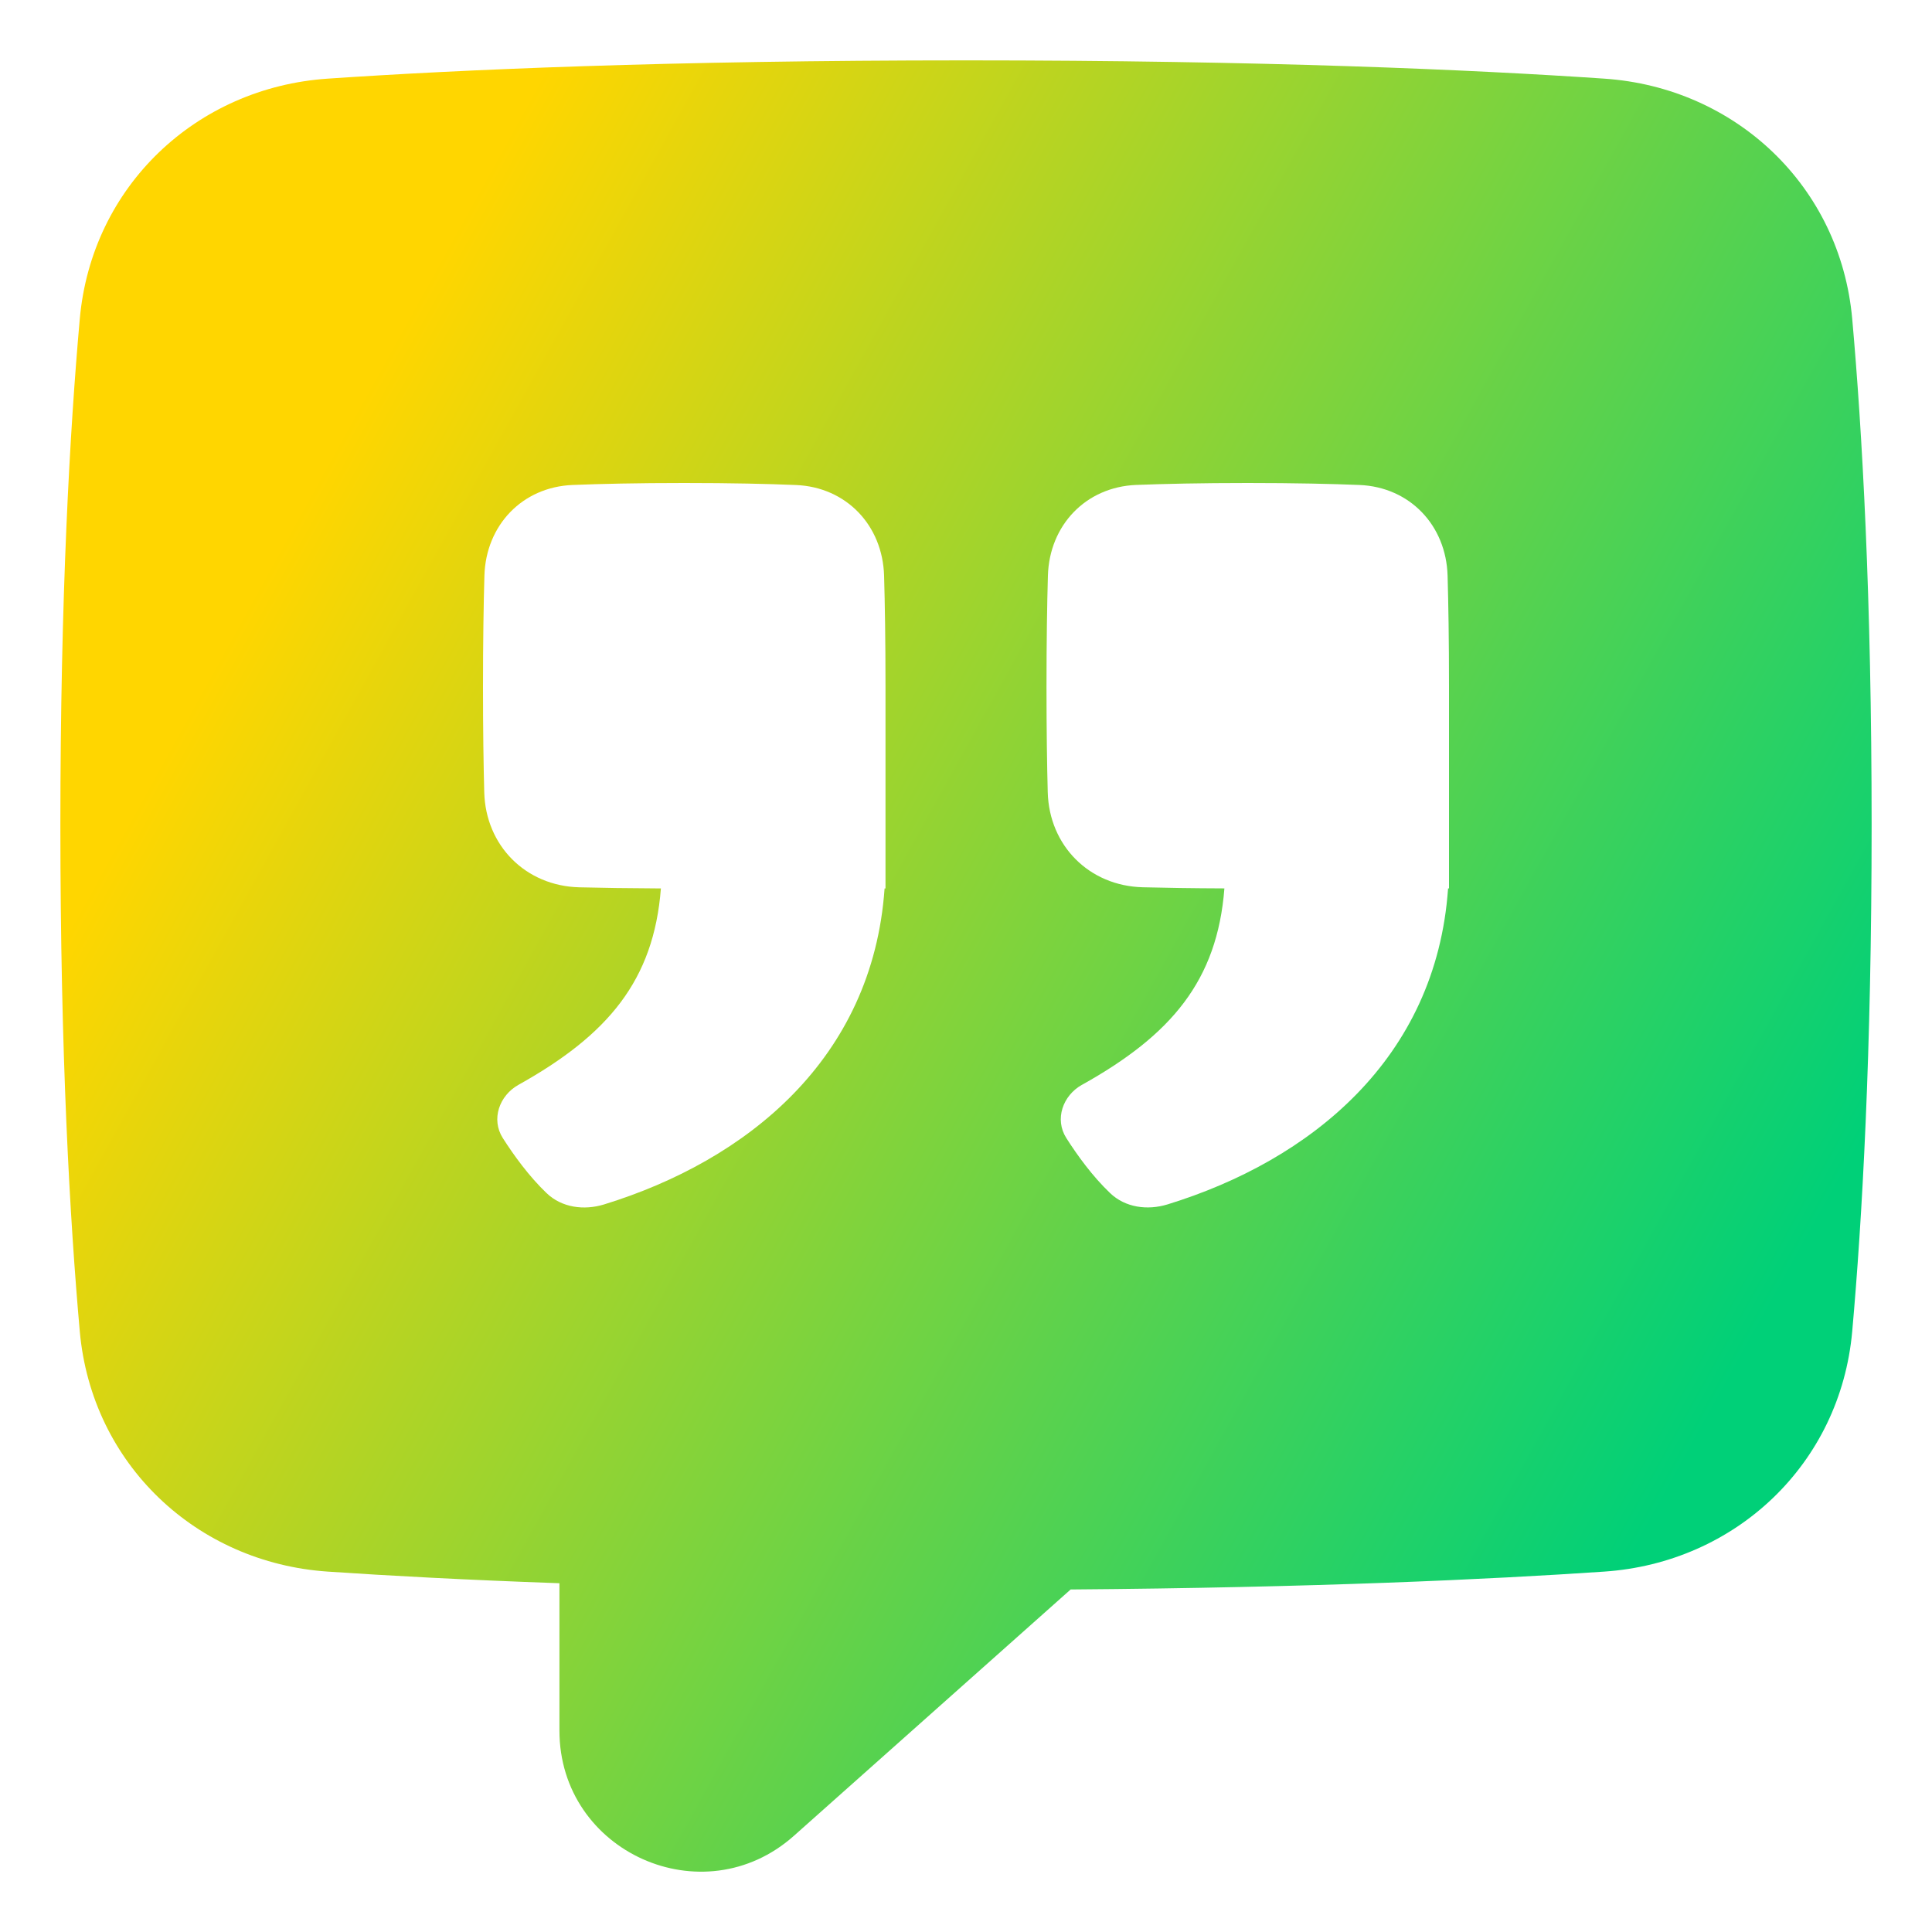 <svg xmlns="http://www.w3.org/2000/svg" fill="none" viewBox="0 0 48 48" id="Description--Streamline-Plump-Gradient">
  <desc>
    Description Streamline Icon: https://streamlinehq.com
  </desc>
  <g id="description">
    <path id="Subtract" fill="url(#paint0_linear_7979_361)" fill-rule="evenodd" d="M24 1.5c-7.407 0-12.596.232-15.859.454-3.259.221-5.865 2.67-6.159 5.971C1.736 10.684 1.5 14.813 1.5 20.5s.236 9.816.482 12.575c.294 3.301 2.9 5.75 6.159 5.971 1.502.102 3.412.206 5.758.289v3.66c0 3.021 3.571 4.623 5.827 2.614l6.874-6.119c6.038-.046 10.392-.249 13.259-.444 3.259-.221 5.865-2.67 6.159-5.971.246-2.76.482-6.888.482-12.575 0-5.687-.236-9.816-.482-12.575-.294-3.301-2.9-5.75-6.159-5.971C36.596 1.732 31.407 1.5 24 1.5Zm-7.58 20.572c-.178 2.292-1.32 3.642-3.538 4.88-.48.268-.685.859-.39 1.323.275.431.65.949 1.088 1.368.377.361.928.434 1.427.281 3.545-1.091 6.674-3.614 6.97-7.85H22v-5.029c-0-1.147-.015-2.046-.035-2.74-.036-1.253-.939-2.204-2.191-2.255C19.079 12.021 18.172 12 17 12s-2.079.021-2.774.049c-1.252.051-2.155 1.002-2.191 2.255-.02.701-.035 1.609-.035 2.769 0 1.074.013 1.933.031 2.61.035 1.33 1.031 2.328 2.361 2.362.547.014 1.215.024 2.028.028Zm10.462 4.88c2.218-1.237 3.36-2.587 3.538-4.88-.813-.003-1.481-.014-2.028-.028-1.33-.034-2.326-1.032-2.361-2.362-.018-.677-.031-1.536-.031-2.61 0-1.16.015-2.068.035-2.769.036-1.253.939-2.203 2.191-2.255C28.921 12.021 29.828 12 31 12c1.172 0 2.079.021 2.774.049 1.252.051 2.155 1.002 2.191 2.255.02.695.035 1.594.035 2.74v5.029h-.023c-.296 4.236-3.425 6.759-6.97 7.85-.499.153-1.05.08-1.427-.281-.438-.418-.813-.936-1.088-1.368-.295-.464-.09-1.055.39-1.323Z" clip-rule="evenodd"></path>
  </g>
  <defs>
    <linearGradient id="paint0_linear_7979_361" x1="8.856" x2="45.202" y1="10.154" y2="30.291" gradientUnits="userSpaceOnUse">
      <stop stop-color="#ffd600"></stop>
      <stop offset="1" stop-color="#00d078"></stop>
    </linearGradient>
  </defs>
</svg>